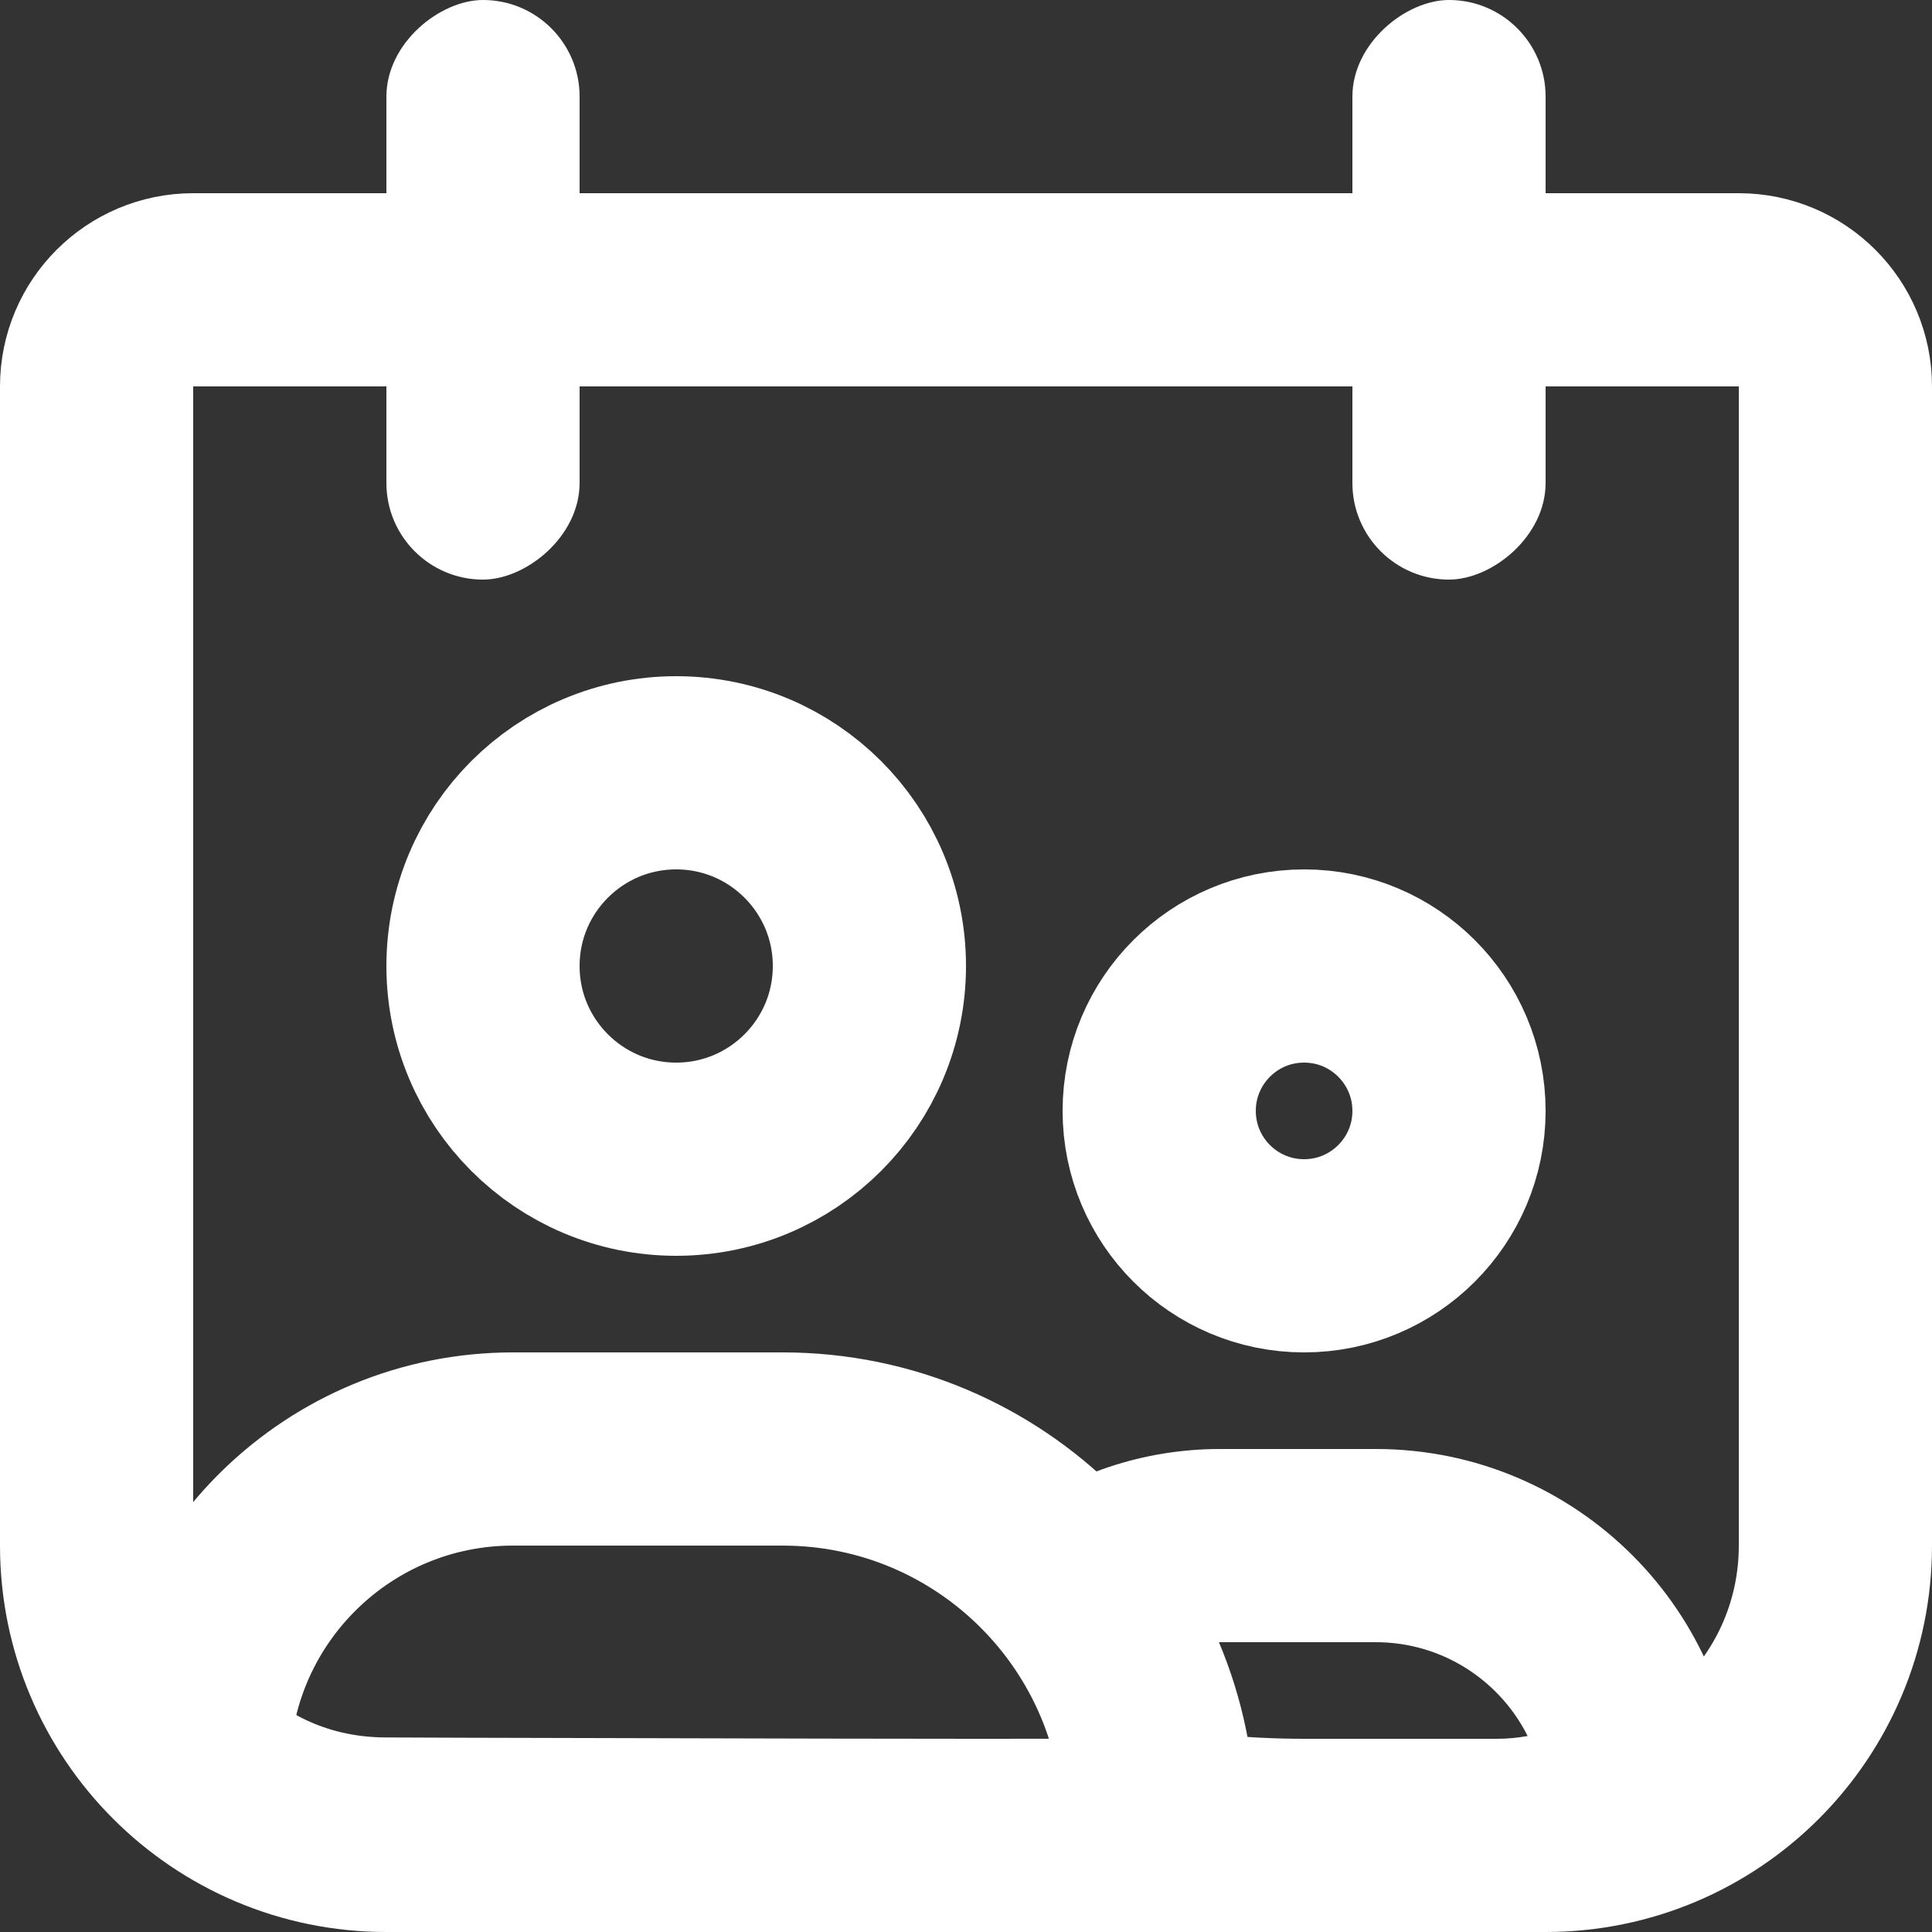 <svg width="20" height="20" viewBox="0 0 20 20" fill="none" xmlns="http://www.w3.org/2000/svg">
<rect x="0" y="0" width="20" height="20" fill="#333333" stroke="none"/>
<rect x="4" y="6" width="6" height="2" rx="1" transform="rotate(-90 4 6)" fill="white"/>
<rect x="14" y="6" width="6" height="2" rx="1" transform="rotate(-90 14 6)" fill="white"/>
<path d="M1 4C1 3.448 1.448 3 2 3H18C18.552 3 19 3.448 19 4V16C19 17.657 17.657 19 16 19H4C2.343 19 1 17.657 1 16V4Z" stroke="white" stroke-width="2"/>
<circle cx="7" cy="10" r="2" stroke="white" stroke-width="2"/>
<path d="M4 18.986C2.985 18.986 2.32 18.508 2.002 18.205C2.057 16.425 3.517 15 5.31 15H8.102C10.255 15 12 16.745 12 18.898V18.898V18.898V18.898V18.898V18.898V18.898V18.898V18.899V18.899V18.899V18.899V18.899V18.899V18.9V18.9V18.9V18.9V18.901V18.901V18.901V18.902V18.902V18.902V18.903V18.903V18.903V18.904V18.904V18.905V18.905V18.905V18.906V18.907V18.907V18.907V18.908V18.909V18.909V18.91V18.91V18.911V18.911V18.912V18.913V18.913V18.914V18.915V18.915V18.916V18.917V18.918V18.918V18.919V18.92V18.921V18.921V18.922V18.923V18.924V18.925V18.925V18.926V18.927V18.928V18.929V18.93V18.931V18.932V18.933V18.934V18.935V18.936V18.937V18.938V18.939V18.94V18.941V18.942V18.943V18.944V18.945V18.946V18.947V18.948V18.95V18.951V18.952V18.953V18.954V18.956V18.957V18.958V18.959V18.96V18.962V18.963V18.964V18.966V18.967V18.968V18.97V18.971V18.972V18.974V18.975V18.976V18.978V18.979V18.981V18.982V18.983V18.985V18.986V18.988V18.989V18.991V18.992V18.994V18.995V18.997V18.998C11.842 18.998 11.669 18.999 11.483 18.999C10.656 19.001 9.586 19 8.513 18.998C7.092 18.995 5.663 18.991 4.801 18.989C4.365 18.987 4.073 18.986 4 18.986Z" stroke="white" stroke-width="2"/>
<circle cx="13.5" cy="11.5" r="1.5" stroke="white" stroke-width="2"/>
<path fill-rule="evenodd" clip-rule="evenodd" d="M10.607 19.632C11.378 19.827 12.378 20 13.5 20H15.5C16.544 20 17.345 19.56 17.736 19.292C17.911 19.173 18 18.97 18 18.758C18 16.683 16.317 15 14.242 15H12.63C11.825 15 11.082 15.262 10.48 15.706C11.015 16.114 11.428 16.676 11.653 17.326C11.925 17.121 12.264 17 12.63 17H14.242C14.93 17 15.525 17.395 15.814 17.971C15.714 17.989 15.609 18 15.5 18H15.491H15.482H15.474H15.465H15.457H15.448H15.44H15.431H15.423H15.415H15.406H15.398H15.39H15.382H15.374H15.366H15.358H15.35H15.342H15.335H15.327H15.319H15.311H15.304H15.296H15.289H15.281H15.274H15.267H15.259H15.252H15.245H15.238H15.23H15.223H15.216H15.209H15.202H15.195H15.189H15.182H15.175H15.168H15.162H15.155H15.148H15.142H15.135H15.129H15.122H15.116H15.11H15.103H15.097H15.091H15.085H15.079H15.073H15.067H15.061H15.055H15.049H15.043H15.037H15.031H15.025H15.02H15.014H15.008H15.003H14.997H14.992H14.986H14.981H14.975H14.97H14.965H14.959H14.954H14.949H14.944H14.939H14.934H14.928H14.923H14.918H14.913H14.909H14.904H14.899H14.894H14.889H14.884H14.88H14.875H14.87H14.866H14.861H14.857H14.852H14.848H14.843H14.839H14.834H14.83H14.826H14.821H14.817H14.813H14.809H14.805H14.8H14.796H14.792H14.788H14.784H14.78H14.776H14.772H14.768H14.765H14.761H14.757H14.753H14.749H14.746H14.742H14.738H14.735H14.731H14.727H14.724H14.72H14.717H14.713H14.71H14.707H14.703H14.7H14.696H14.693H14.69H14.687H14.683H14.68H14.677H14.674H14.671H14.667H14.664H14.661H14.658H14.655H14.652H14.649H14.646H14.643H14.64H14.637H14.634H14.632H14.629H14.626H14.623H14.62H14.618H14.615H14.612H14.609H14.607H14.604H14.601H14.599H14.596H14.594H14.591H14.588H14.586H14.584H14.581H14.579H14.576H14.574H14.571H14.569H14.566H14.564H14.562H14.559H14.557H14.555H14.552H14.55H14.548H14.546H14.543H14.541H14.539H14.537H14.534H14.532H14.53H14.528H14.526H14.524H14.521H14.519H14.517H14.515H14.513H14.511H14.509H14.507H14.505H14.503H14.501H14.499H14.497H14.495H14.493H14.491H14.489H14.487H14.485H14.483H14.482H14.48H14.478H14.476H14.474H14.472H14.47H14.468H14.466H14.465H14.463H14.461H14.459H14.457H14.456H14.454H14.452H14.45H14.448H14.447H14.445H14.443H14.441H14.44H14.438H14.436H14.434H14.432H14.431H14.429H14.427H14.425H14.424H14.422H14.42H14.418H14.417H14.415H14.413H14.412H14.41H14.408H14.406H14.405H14.403H14.401H14.399H14.398H14.396H14.394H14.392H14.391H14.389H14.387H14.385H14.384H14.382H14.38H14.378H14.377H14.375H14.373H14.371H14.369H14.368H14.366H14.364H14.362H14.361H14.359H14.357H14.355H14.353H14.351H14.35H14.348H14.346H14.344H14.342H14.34H14.338H14.336H14.335H14.333H14.331H14.329H14.327H14.325H14.323H14.321H14.319H14.317H14.315H14.313H14.311H14.309H14.307H14.305H14.303H14.301H14.299H14.297H14.295H14.293H14.29H14.288H14.286H14.284H14.282H14.28H14.277H14.275H14.273H14.271H14.268H14.266H14.264H14.262H14.259H14.257H14.255H14.252H14.25H14.248H14.245H14.243H14.24H14.238H14.235H14.233H14.23H14.228H14.225H14.223H14.22H14.218H14.215H14.212H14.21H14.207H14.204H14.202H14.199H14.196H14.193H14.191H14.188H14.185H14.182H14.179H14.176H14.173H14.171H14.168H14.165H14.162H14.159H14.155H14.152H14.149H14.146H14.143H14.14H14.137H14.133H14.13H14.127H14.124H14.12H14.117H14.114H14.11H14.107H14.104H14.1H14.097H14.093H14.089H14.086H14.082H14.079H14.075H14.071H14.068H14.064H14.06H14.056H14.053H14.049H14.045H14.041H14.037H14.033H14.029H14.025H14.021H14.017H14.013H14.009H14.004H14H13.996H13.992H13.987H13.983H13.979H13.974H13.97H13.965H13.961H13.956H13.952H13.947H13.943H13.938H13.933H13.928H13.924H13.919H13.914H13.909H13.904H13.899H13.894H13.889H13.884H13.879H13.874H13.869H13.864H13.858H13.853H13.848H13.842H13.837H13.832H13.826H13.821H13.815H13.81H13.804H13.798H13.793H13.787H13.781H13.775H13.77H13.764H13.758H13.752H13.746H13.74H13.733H13.727H13.721H13.715H13.709H13.702H13.696H13.69H13.683H13.677H13.67H13.664H13.657H13.65H13.644H13.637H13.63H13.623H13.616H13.609H13.602H13.595H13.588H13.581H13.574H13.567H13.56H13.552H13.545H13.538H13.53H13.523H13.515H13.508H13.5C12.876 18 12.295 17.934 11.787 17.842C11.822 18.041 11.841 18.245 11.841 18.453V18.679C11.841 18.935 11.708 19.172 11.478 19.283C11.267 19.384 10.97 19.512 10.607 19.632Z" fill="white"/>
</svg>
